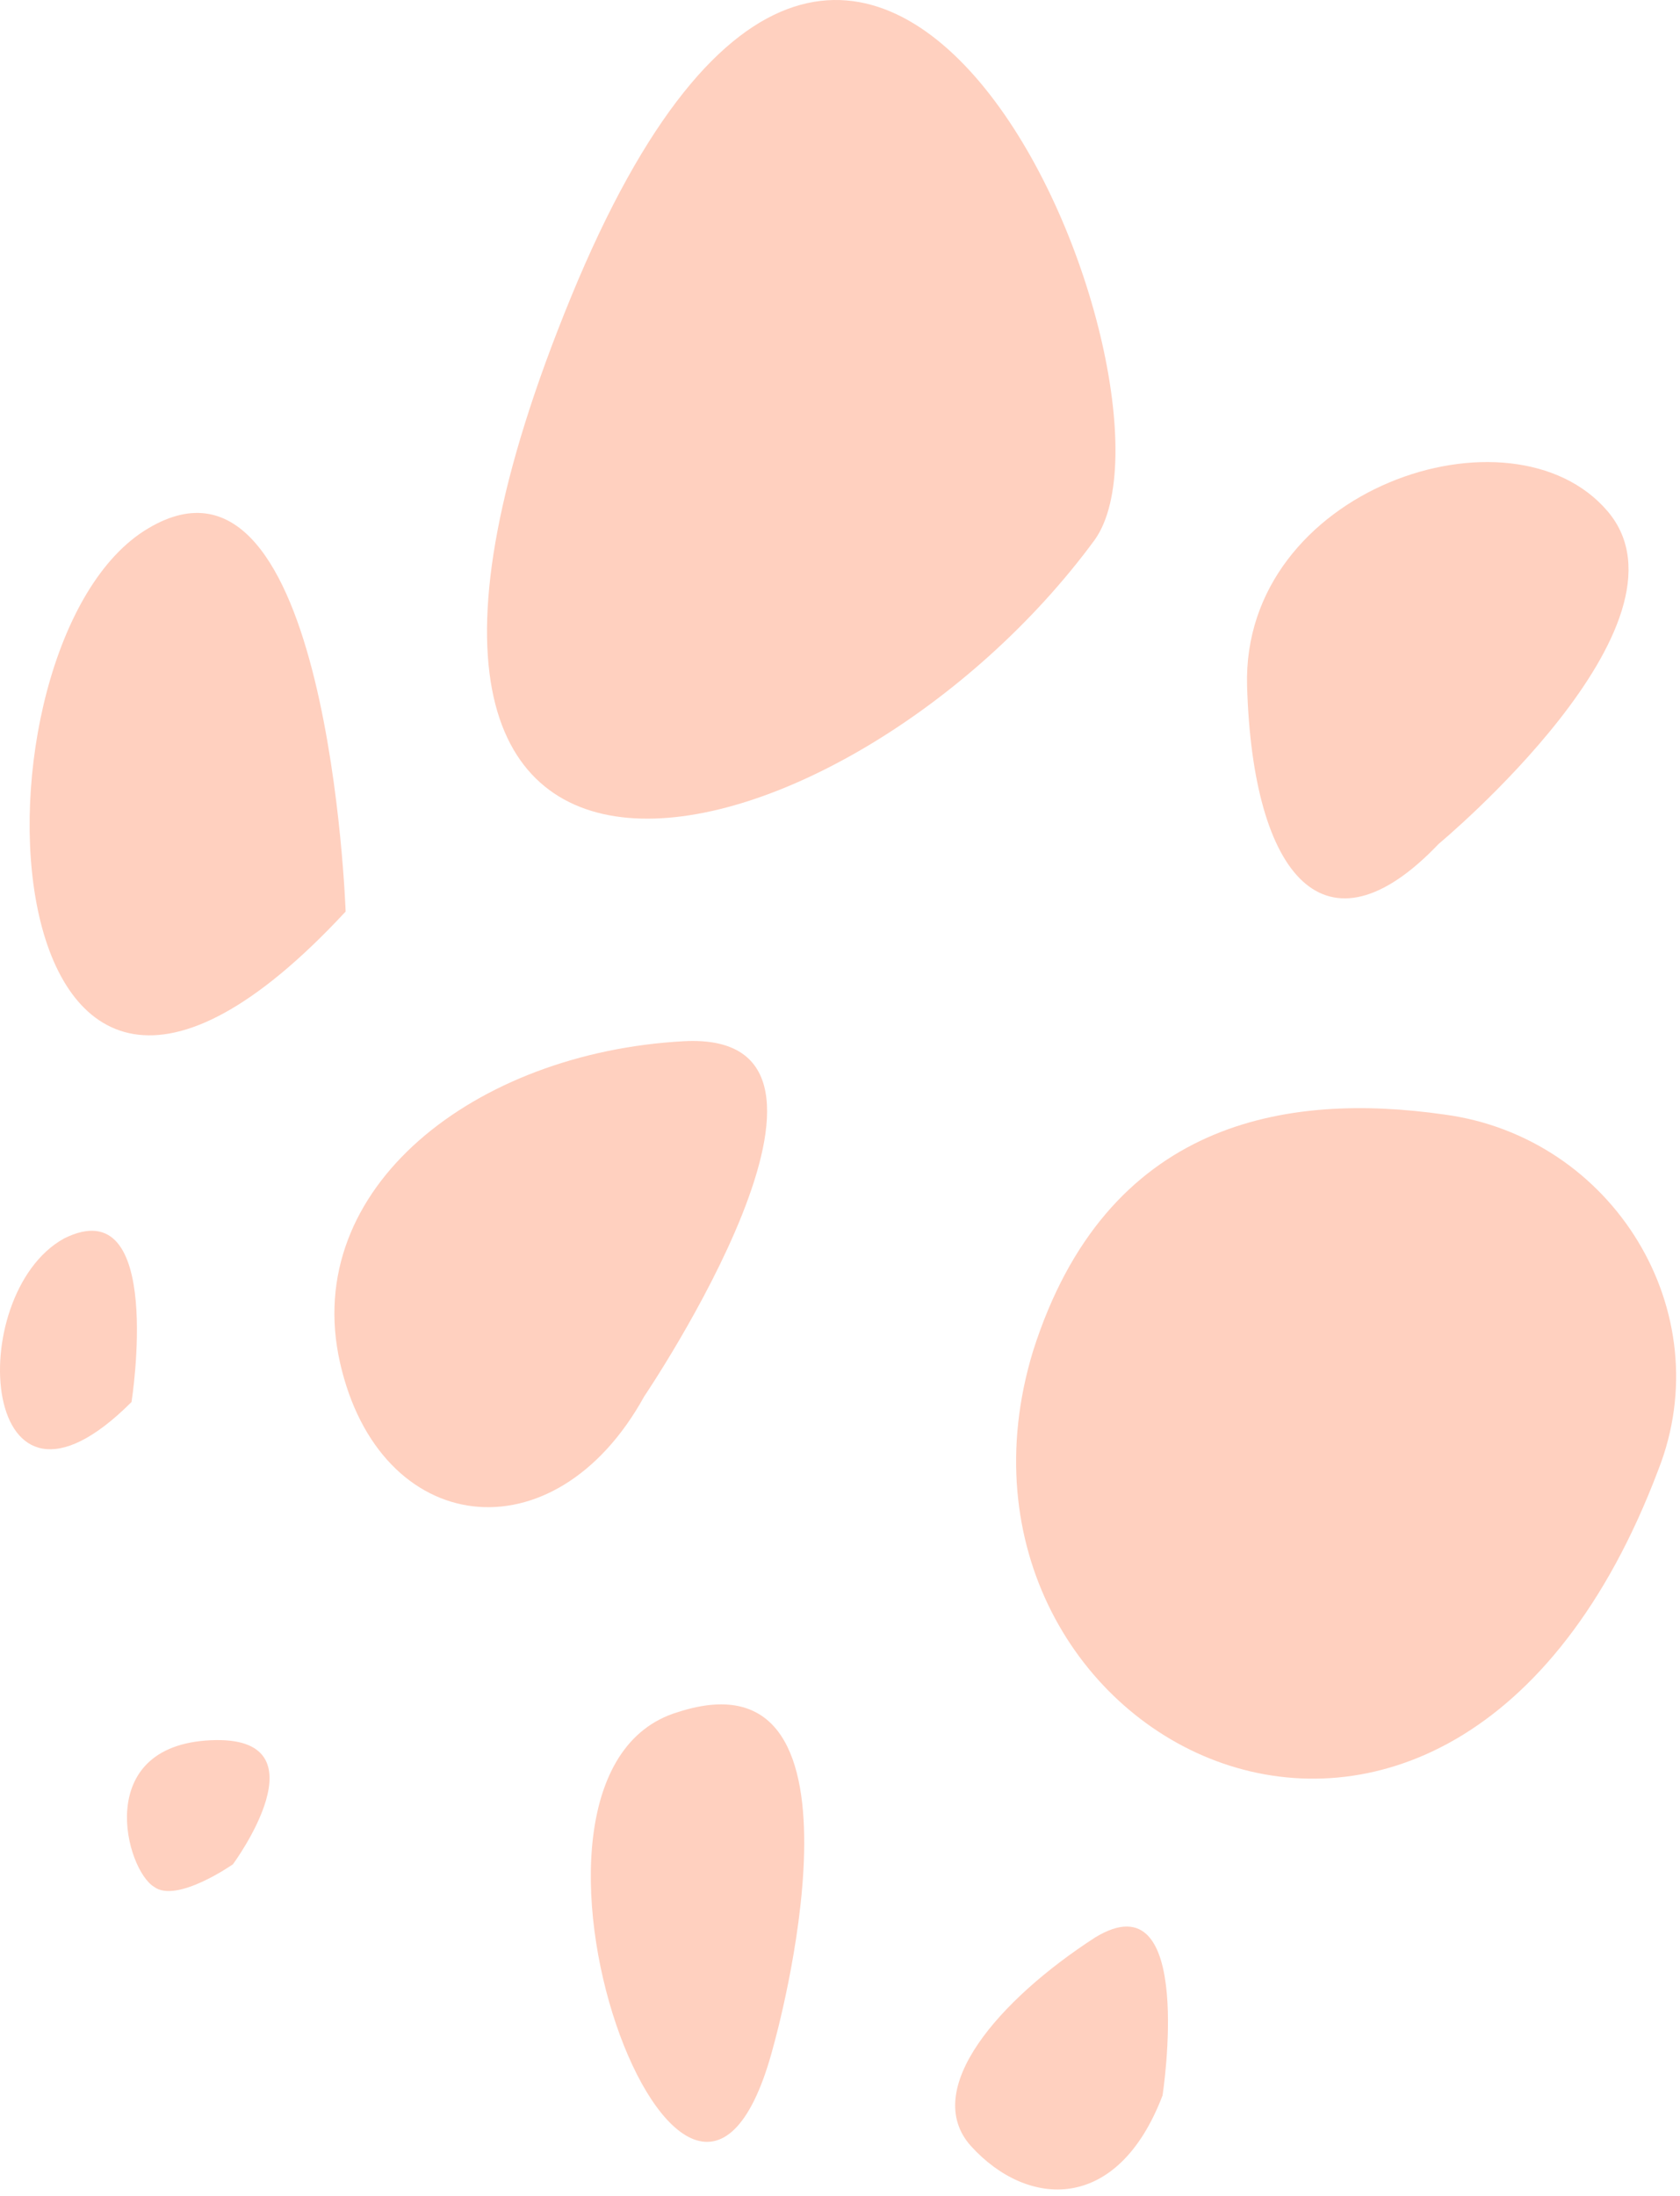 <svg width="186" height="243" viewBox="0 0 186 243" fill="none" xmlns="http://www.w3.org/2000/svg">
<path d="M183.605 162.62C190.467 145.155 178.615 125.818 159.902 123.323C142.436 120.827 122.475 123.946 114.366 149.521C101.267 192.561 160.526 223.75 183.605 162.62Z" fill="#FFD0BF"/>
<path d="M121.228 59.698C133.079 42.856 96.277 -47.591 63.217 32.875C30.157 113.342 93.782 97.124 121.228 59.698Z" fill="#FFD0BF"/>
<path d="M71.326 154.511C71.326 154.511 98.772 113.966 75.692 115.214C52.612 116.461 33.276 131.432 37.642 150.769C42.008 170.106 61.345 172.601 71.326 154.511Z" fill="#FFD0BF"/>
<path d="M159.278 93.381C159.278 93.381 188.595 69.054 177.991 56.579C167.387 44.103 137.446 54.084 138.07 75.916C138.693 97.124 146.802 106.481 159.278 93.381Z" fill="#FFD0BF"/>
<path d="M38.266 100.867C38.266 100.867 36.395 46.599 16.434 58.45C-4.775 70.926 -2.279 144.531 38.266 100.867Z" fill="#FFD0BF"/>
<path d="M85.673 226.246C85.673 226.246 98.148 181.958 75.069 189.443C51.989 196.304 76.316 262.424 85.673 226.246Z" fill="#FFD0BF"/>
<path d="M14.562 155.135C14.562 155.135 18.305 131.432 7.077 137.046C-4.151 143.284 -2.28 171.977 14.562 155.135Z" fill="#FFD0BF"/>
<path d="M25.79 206.285C25.79 206.285 36.394 191.938 23.295 192.562C10.196 193.185 13.938 206.908 17.057 208.78C19.552 210.651 25.79 206.285 25.79 206.285Z" fill="#FFD0BF"/>
<path d="M128.713 231.859C128.713 231.859 132.456 207.532 121.228 214.394C110.624 221.255 101.891 231.235 107.505 237.473C113.742 244.335 123.723 244.958 128.713 231.859Z" fill="#FFD0BF"/>
</svg>
